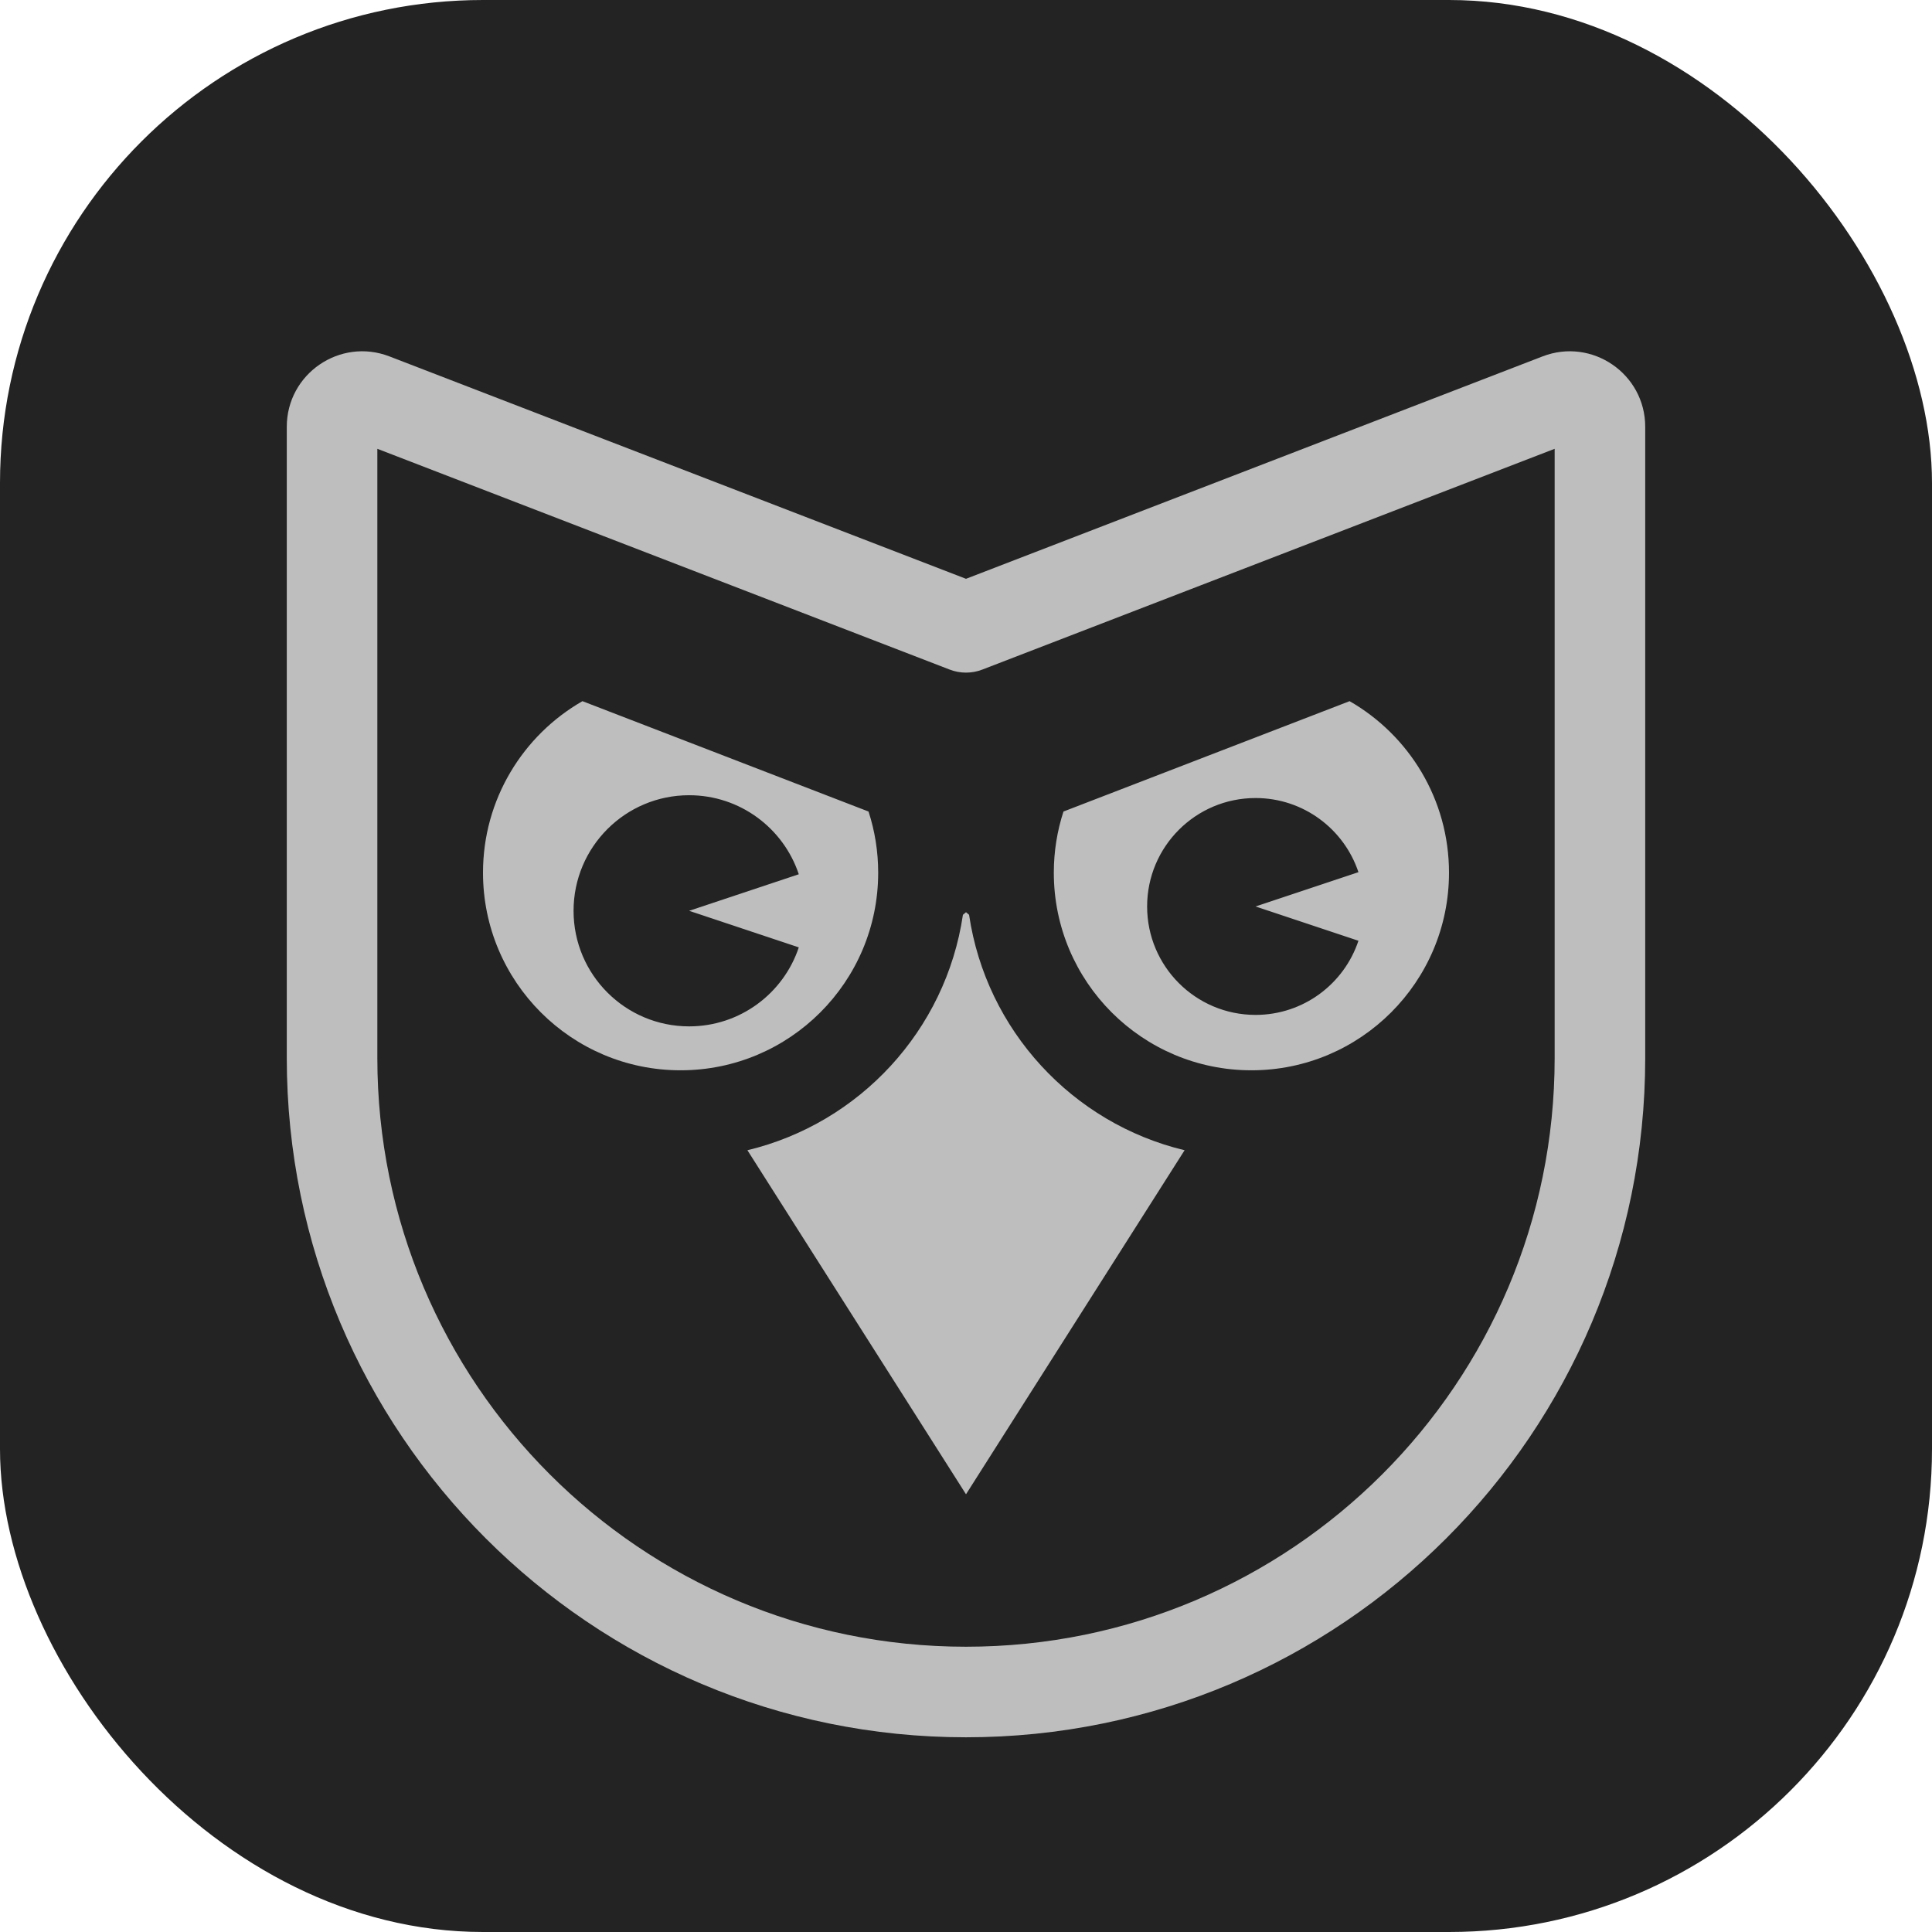 <svg width="64" height="64" viewBox="0 0 64 64" fill="none" xmlns="http://www.w3.org/2000/svg">
<rect width="64" height="64" rx="16" fill="#232323"/>
<path d="M12.36 13.206L11.82 14.605L11.82 14.605L12.36 13.206ZM51.64 13.206L51.1 11.806L51.1 11.806L51.64 13.206ZM32 20.781L31.46 22.181C31.808 22.315 32.193 22.315 32.54 22.181L32 20.781ZM12.5 14.139C12.5 14.49 12.148 14.732 11.82 14.605L12.9 11.806C11.262 11.175 9.5 12.383 9.5 14.139H12.5ZM12.5 35.05V14.139H9.5V35.05H12.5ZM32 54.55C21.231 54.55 12.5 45.819 12.5 35.05H9.5C9.5 47.476 19.574 57.55 32 57.55V54.55ZM51.5 35.05C51.5 45.819 42.77 54.55 32 54.55V57.55C44.426 57.55 54.5 47.476 54.5 35.05H51.5ZM51.5 14.139V35.05H54.5V14.139H51.5ZM52.18 14.605C51.852 14.732 51.5 14.49 51.5 14.139H54.5C54.5 12.383 52.738 11.175 51.1 11.806L52.18 14.605ZM32.54 22.181L52.18 14.605L51.1 11.806L31.46 19.382L32.54 22.181ZM11.82 14.605L31.46 22.181L32.54 19.382L12.9 11.806L11.82 14.605Z" fill="#BEBEBE"/>
<path fill-rule="evenodd" clip-rule="evenodd" d="M35.229 26.883C35.021 27.521 34.909 28.202 34.909 28.909C34.909 32.524 37.84 35.455 41.455 35.455C45.069 35.455 48 32.524 48 28.909C48 26.478 46.674 24.356 44.707 23.227L35.229 26.883ZM19.294 23.227L28.771 26.883C28.979 27.521 29.091 28.202 29.091 28.909C29.091 32.524 26.16 35.455 22.546 35.455C18.93 35.455 16 32.524 16 28.909C16 26.478 17.326 24.356 19.294 23.227ZM22.828 30.172L26.461 28.961C25.955 27.44 24.52 26.343 22.828 26.343C20.714 26.343 19 28.057 19 30.172C19 32.286 20.714 34 22.828 34C24.52 34 25.955 32.903 26.461 31.383L22.828 30.172ZM45 28.892L41.592 30.028L45 31.164C44.525 32.591 43.178 33.62 41.592 33.62C39.608 33.62 38 32.012 38 30.028C38 28.044 39.608 26.436 41.592 26.436C43.178 26.436 44.525 27.465 45 28.892Z" fill="#BEBEBE"/>
<path fill-rule="evenodd" clip-rule="evenodd" d="M32.102 30.304L32 30.218L31.898 30.304C31.332 34.132 28.471 37.213 24.759 38.103L32 49.5L39.241 38.103C35.529 37.213 32.668 34.132 32.102 30.304Z" fill="#BEBEBE"/>
</svg>
